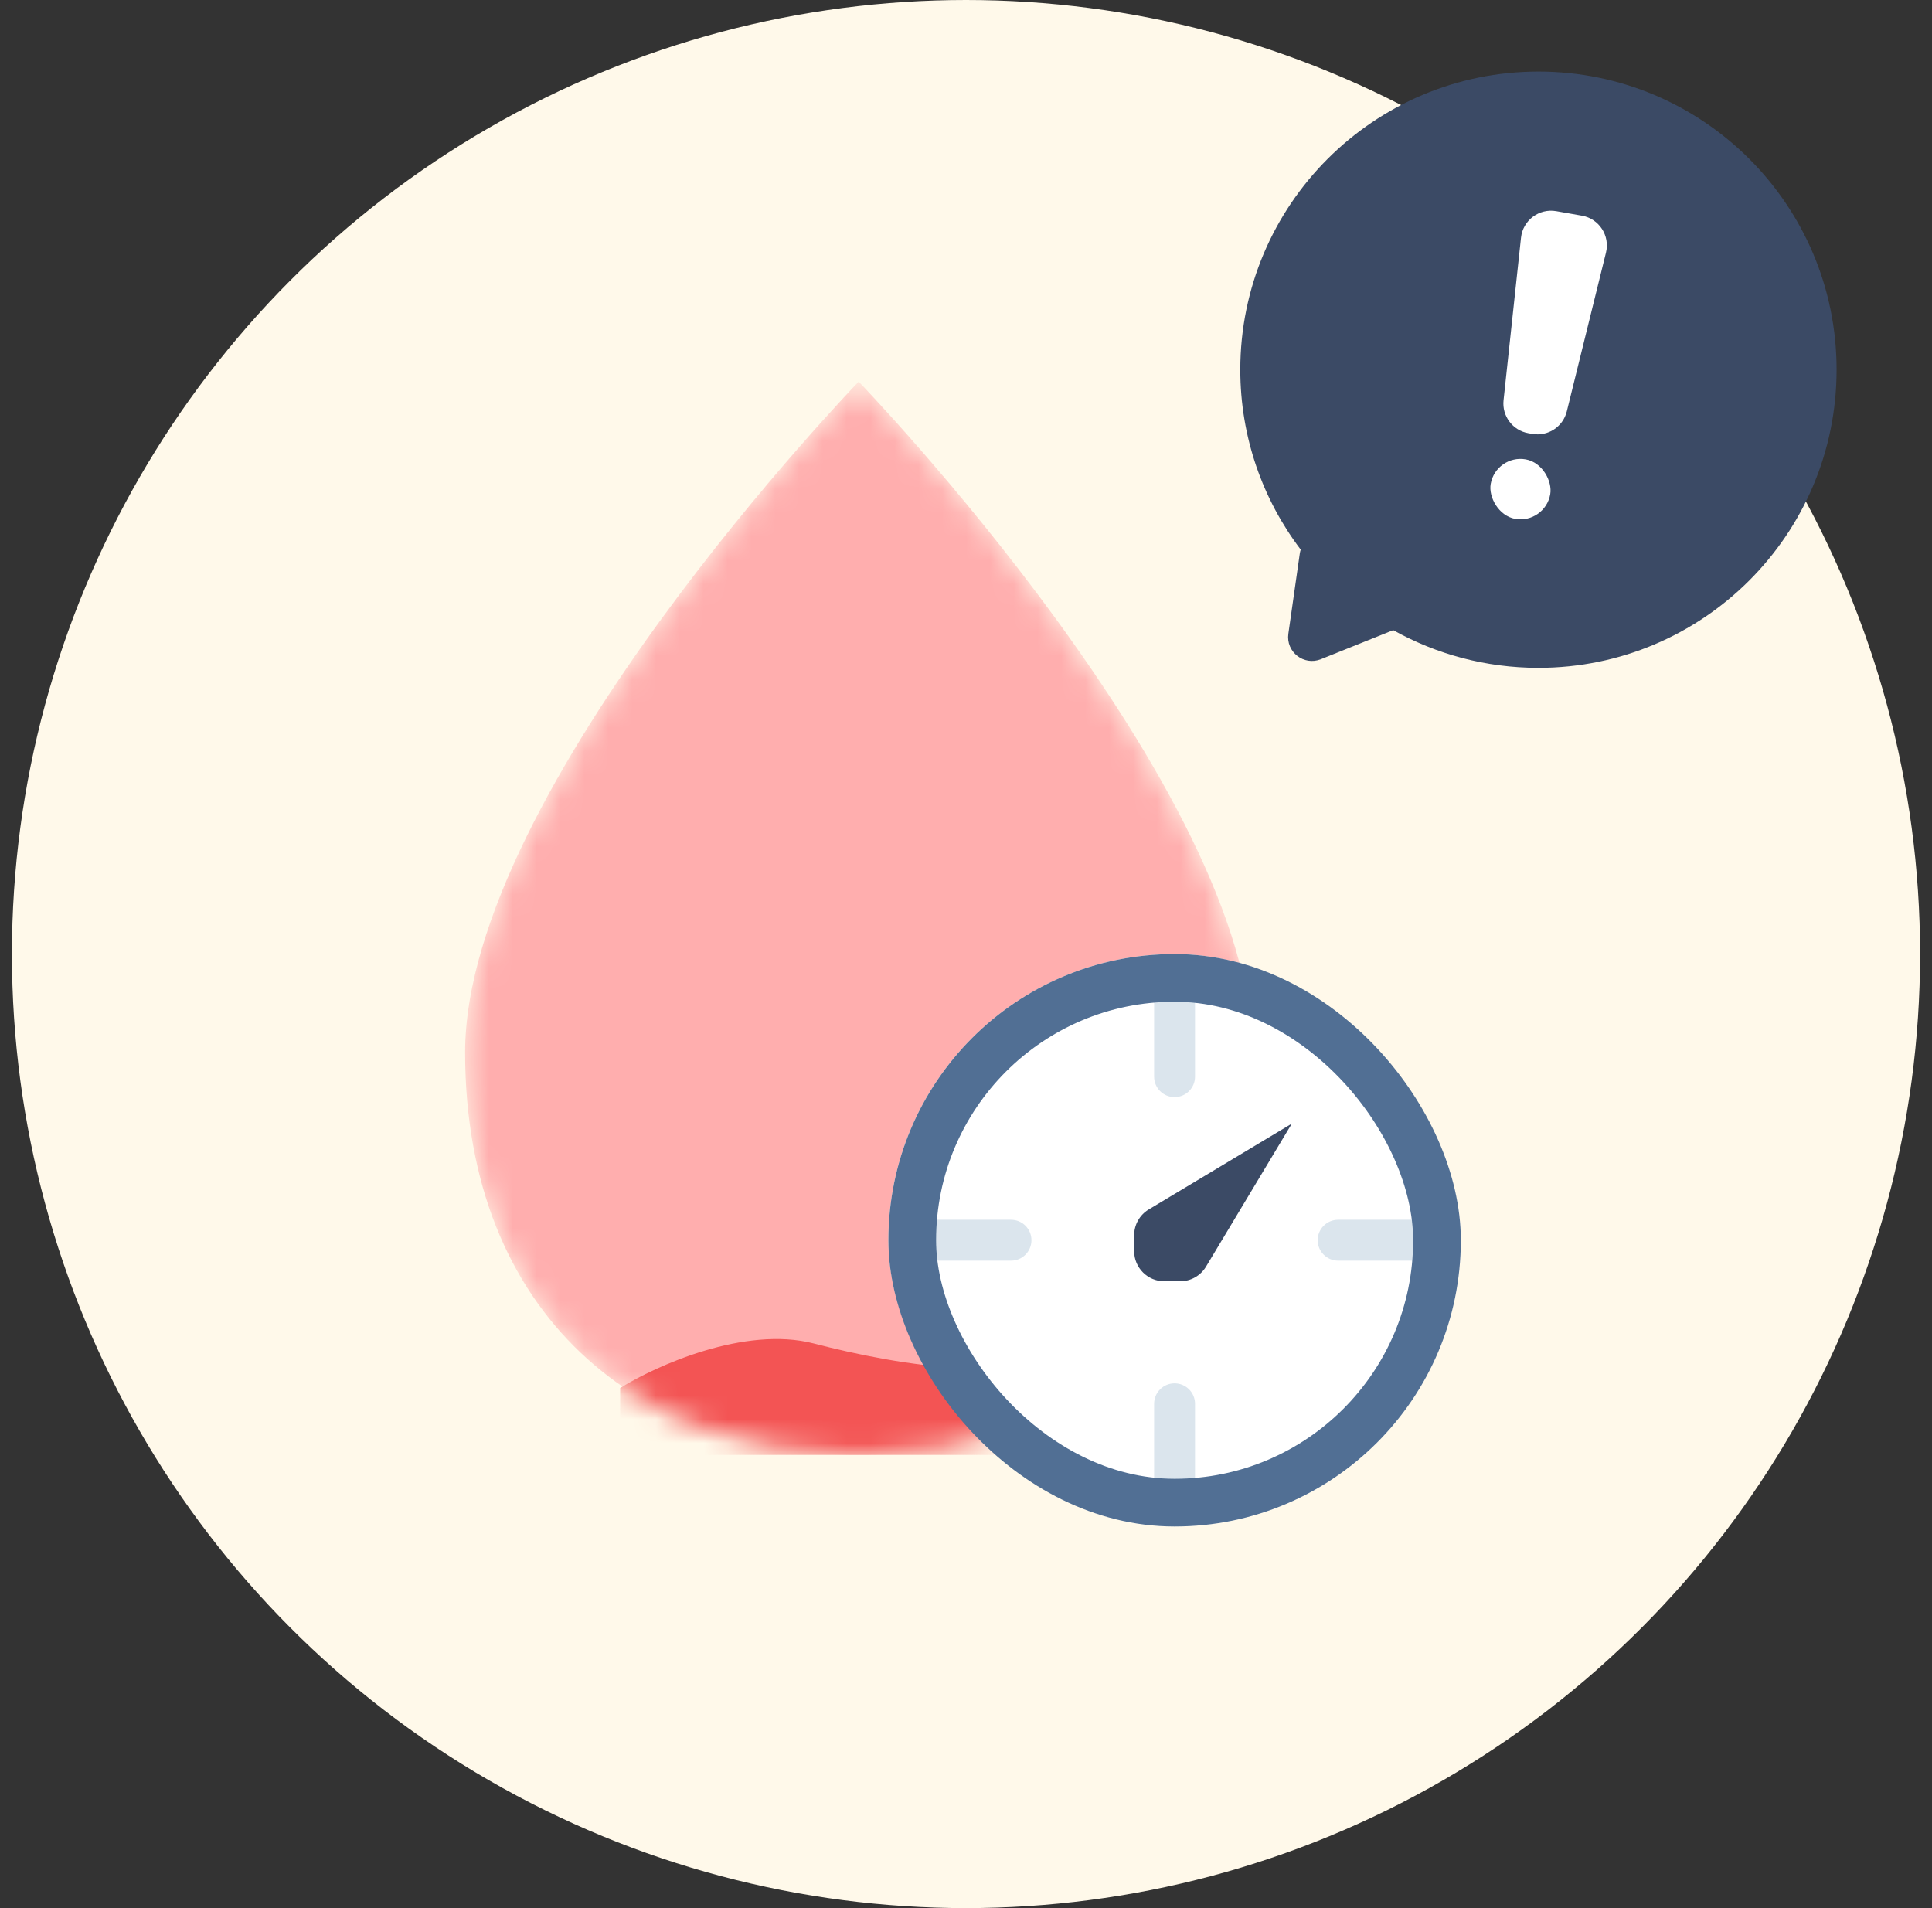 <svg width="81" height="80" viewBox="0 0 81 80" fill="none" xmlns="http://www.w3.org/2000/svg">
<rect x="0" y="0" width="81" height="80" fill="#333333" stroke="none"/>
<circle cx="40.5" cy="40" r="40" fill="#FFF9EA"/>
<path fill-rule="evenodd" clip-rule="evenodd" d="M64.5 28C71.404 28 77 22.404 77 15.5C77 8.596 71.404 3 64.5 3C57.596 3 52 8.596 52 15.5C52 18.334 52.943 20.948 54.533 23.044C54.515 23.099 54.502 23.156 54.493 23.216L54.015 26.569C53.906 27.331 54.663 27.925 55.378 27.638L58.412 26.42C60.213 27.426 62.29 28 64.5 28Z" fill="#3B4A65"/>
<path d="M63.769 9.964C63.848 9.236 64.526 8.725 65.249 8.853L66.322 9.042C67.044 9.169 67.507 9.881 67.331 10.593L65.689 17.248C65.529 17.895 64.895 18.308 64.239 18.192L64.076 18.163C63.42 18.048 62.965 17.443 63.037 16.781L63.769 9.964Z" fill="white"/>
<rect width="2.533" height="2.533" rx="1.267" transform="matrix(0.985 0.174 -0.174 0.985 62.719 19.039)" fill="white"/>
<mask id="mask0_2035_142945" style="mask-type:alpha" maskUnits="userSpaceOnUse" x="19" y="16" width="34" height="45">
<path d="M52.5 44.125C52.5 55.171 45.114 61 36.001 61C26.888 61 19.5 55.171 19.5 44.125C19.5 33.079 36.001 16 36.001 16C36.001 16 52.5 33.079 52.5 44.125Z" fill="#FFAEAE"/>
</mask>
<g mask="url(#mask0_2035_142945)">
<path d="M52.5 44.125C52.5 55.171 45.114 61 36.001 61C26.888 61 19.5 55.171 19.5 44.125C19.5 33.079 36.001 16 36.001 16C36.001 16 52.5 33.079 52.5 44.125Z" fill="#FFAEAE"/>
<path d="M34.116 56.326C31.23 55.579 27.503 57.26 26 58.194V61H48.544C49.145 58.821 49.626 54.834 46.74 56.326C43.133 58.191 37.723 57.26 34.116 56.326Z" fill="#F35454"/>
</g>
<rect x="37.246" y="40" width="24" height="24" rx="12" fill="white"/>
<path fill-rule="evenodd" clip-rule="evenodd" d="M49.244 45.998C48.771 45.998 48.387 45.615 48.387 45.141V41.713C48.387 41.239 48.771 40.855 49.244 40.855C49.718 40.855 50.102 41.239 50.102 41.713V45.141C50.102 45.615 49.718 45.998 49.244 45.998ZM38.959 51.141C38.485 51.141 38.102 51.525 38.102 51.998C38.102 52.472 38.485 52.855 38.959 52.855H42.387C42.861 52.855 43.244 52.472 43.244 51.998C43.244 51.525 42.861 51.141 42.387 51.141H38.959ZM56.102 51.141C55.628 51.141 55.244 51.525 55.244 51.998C55.244 52.472 55.628 52.855 56.102 52.855H59.53C60.004 52.855 60.387 52.472 60.387 51.998C60.387 51.525 60.004 51.141 59.53 51.141H56.102ZM48.387 62.284C48.387 62.757 48.771 63.141 49.244 63.141C49.718 63.141 50.102 62.757 50.102 62.284V58.855C50.102 58.382 49.718 57.998 49.244 57.998C48.771 57.998 48.387 58.382 48.387 58.855V62.284Z" fill="#DBE5ED"/>
<rect x="38.246" y="41" width="22" height="22" rx="11" stroke="#516F94" stroke-width="2"/>
<path d="M48.164 50.707L54.162 47.108L50.563 53.106C50.335 53.486 49.924 53.719 49.48 53.719H48.814C48.116 53.719 47.55 53.154 47.55 52.456L47.55 51.79C47.55 51.346 47.783 50.935 48.164 50.707Z" fill="#3B4A65"/>
</svg>
